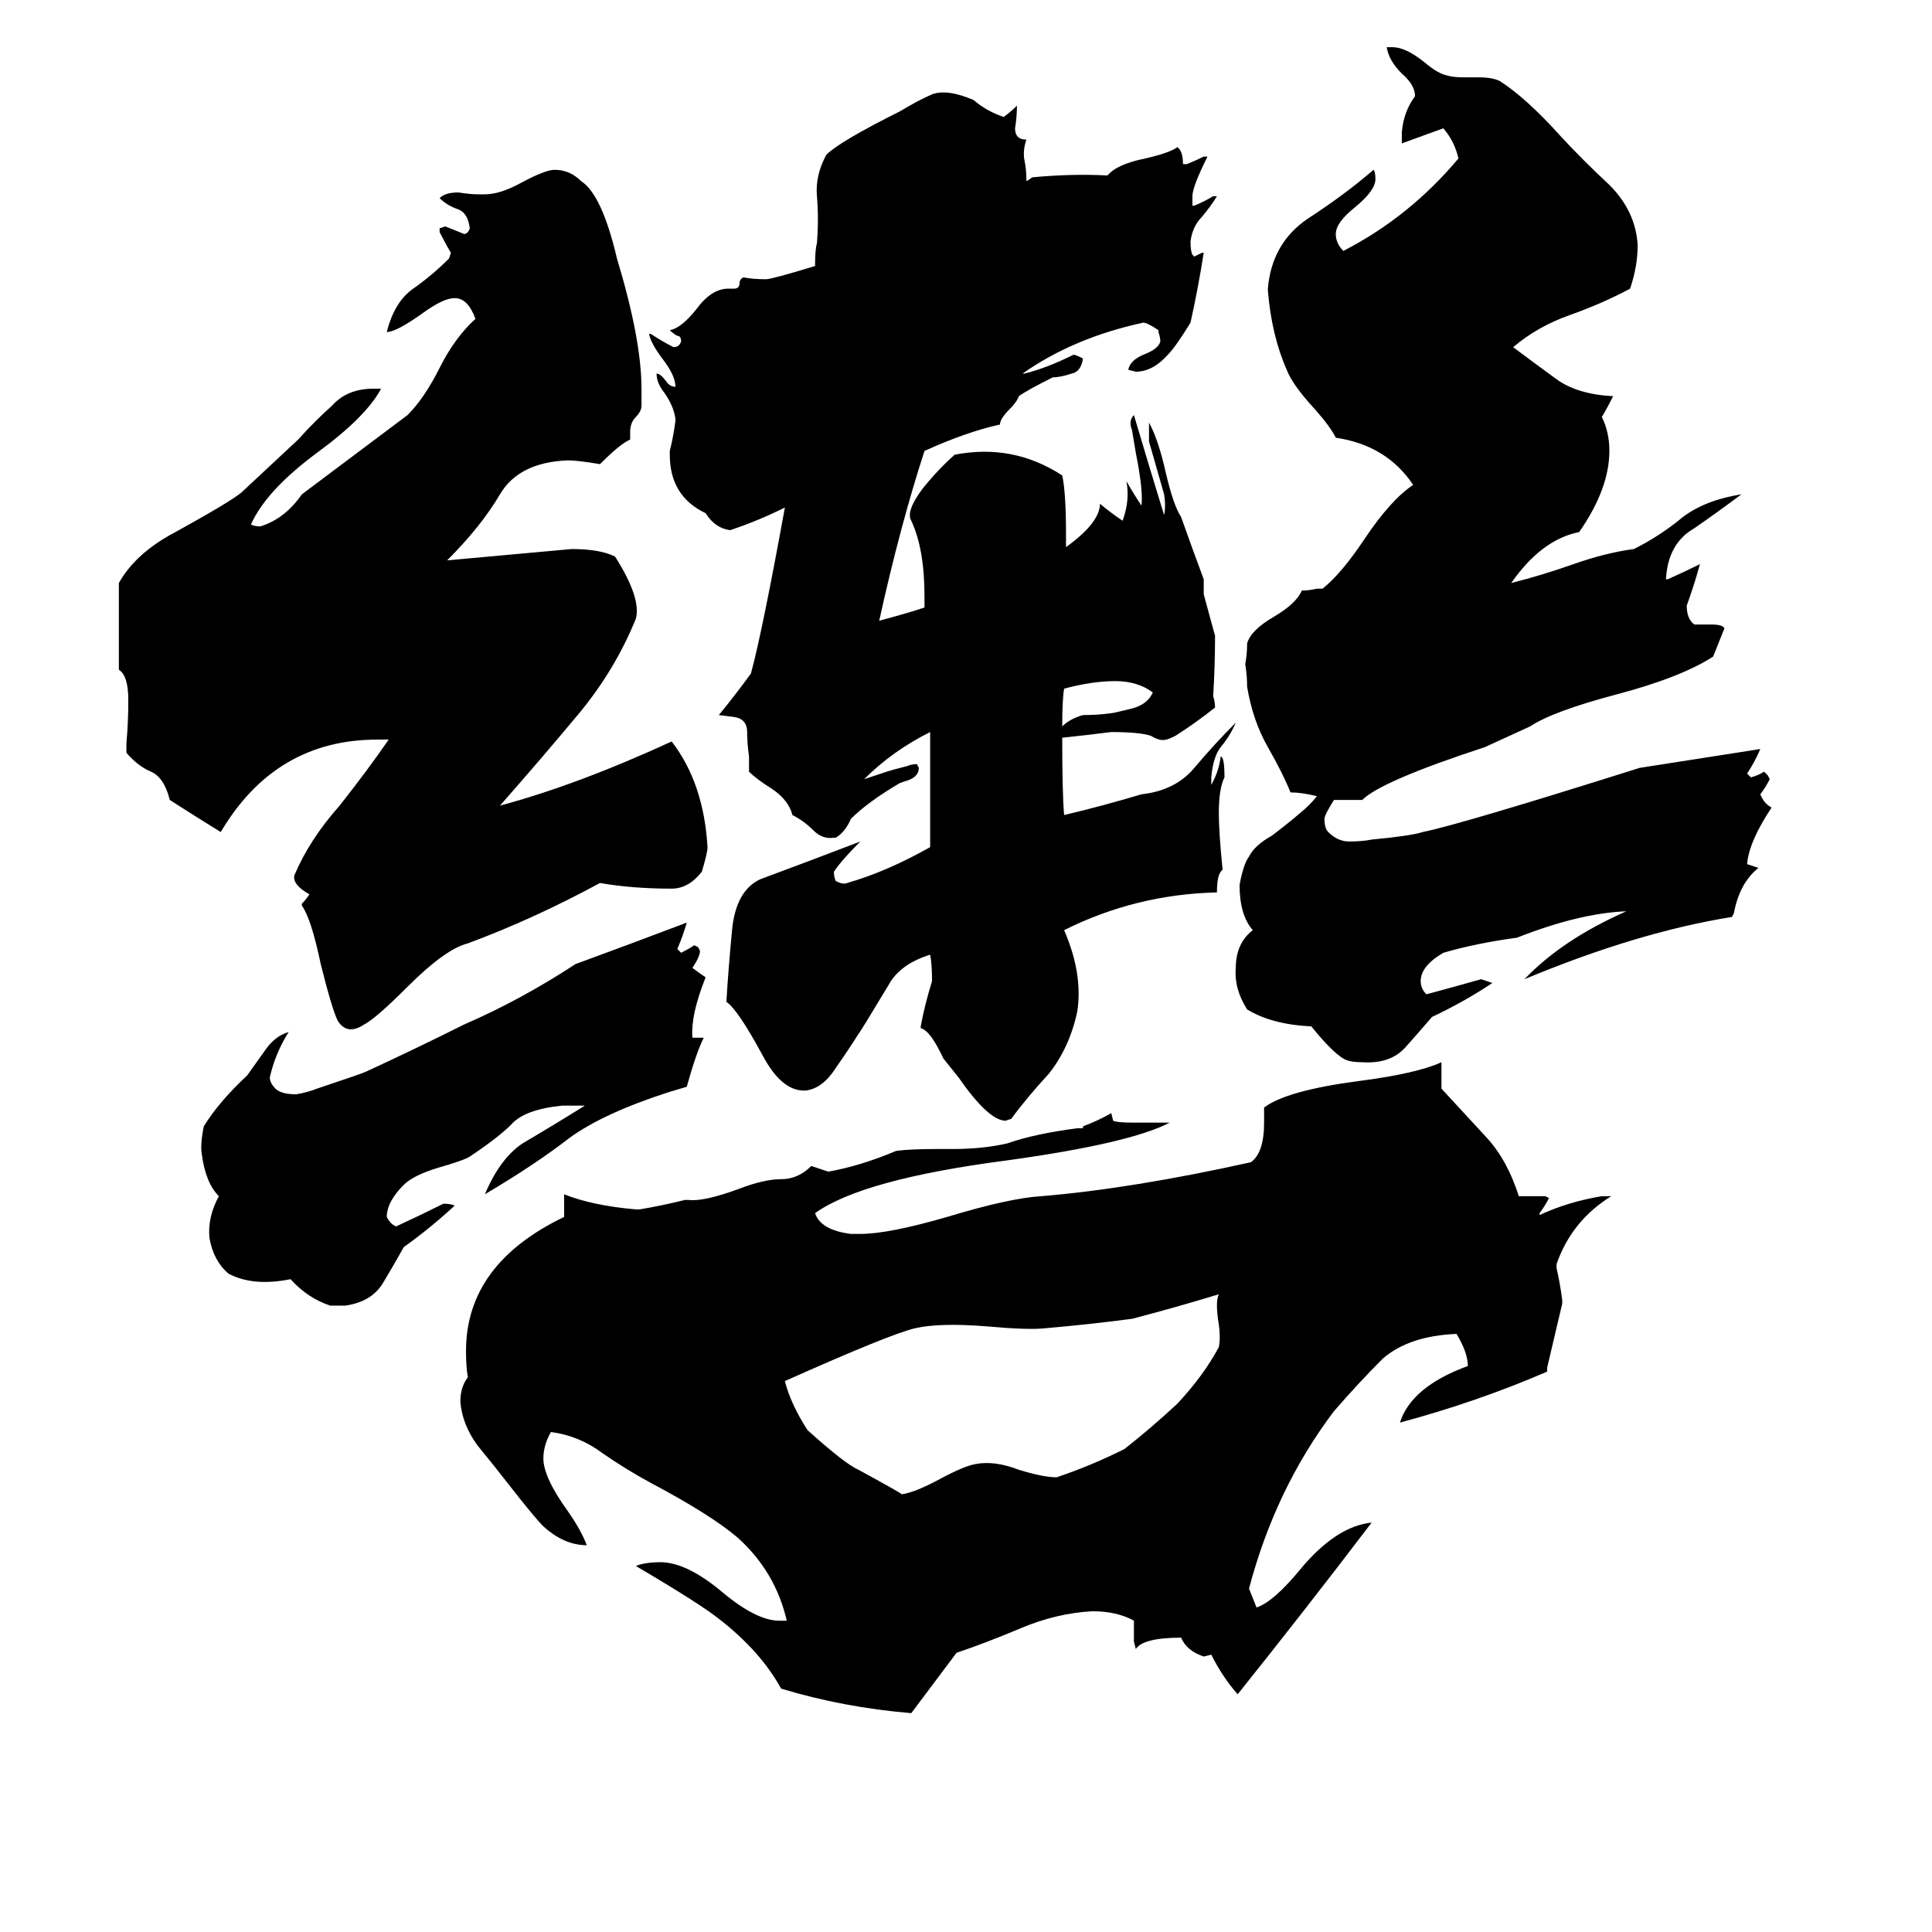 <svg xmlns="http://www.w3.org/2000/svg" viewBox="0 -800 1024 1024">
	<path fill="#000000" d="M646 -86Q647 -91 646 -98Q644 -110 646 -114Q623 -107 600 -101Q577 -98 554 -96Q545 -95 523 -97Q498 -99 485 -96Q472 -93 416 -68Q419 -56 428 -42Q448 -24 455 -21Q477 -9 478 -8Q485 -9 498 -16Q511 -23 517 -24Q527 -26 540 -21Q553 -17 560 -17Q578 -23 596 -32Q610 -43 624 -56Q638 -71 646 -86ZM374 -282Q366 -262 367 -250H373Q369 -242 364 -224L354 -221Q320 -210 302 -197Q284 -183 257 -167Q265 -186 277 -194Q294 -204 310 -214H298Q278 -212 271 -204Q264 -197 249 -187Q246 -185 232 -181Q219 -177 214 -172Q205 -163 205 -155Q207 -151 210 -150Q223 -156 235 -162Q239 -162 241 -161Q228 -149 214 -139Q209 -130 203 -120Q197 -110 183 -108Q179 -108 175 -108Q163 -112 154 -122Q134 -118 121 -125Q113 -132 111 -144Q110 -155 116 -166Q109 -173 107 -188Q106 -193 108 -203Q116 -216 131 -230Q136 -237 141 -244Q146 -251 153 -253Q146 -242 143 -229Q143 -226 146 -223Q149 -220 157 -220Q163 -221 168 -223Q192 -231 194 -232Q220 -244 246 -257Q276 -270 305 -289Q335 -300 364 -311Q362 -304 359 -297L361 -295Q365 -297 368 -299L370 -298L371 -296Q371 -293 367 -287Q371 -284 374 -282ZM849 -166H854Q833 -153 825 -130V-128Q827 -119 828 -111V-109Q824 -92 820 -75V-73Q783 -57 742 -46Q748 -65 778 -76Q778 -83 772 -93Q747 -92 733 -80Q720 -67 707 -52Q676 -11 662 42Q664 47 666 52Q675 49 689 32Q708 9 727 7Q692 53 656 98Q648 89 642 77L638 78Q629 75 626 68Q606 68 602 74L601 70V59Q592 54 579 54Q560 55 541 63Q522 71 507 76Q495 92 483 108Q447 105 414 95Q403 75 381 58Q371 50 337 30Q342 28 350 28Q364 28 383 44Q401 59 413 59H417Q411 33 391 15Q377 3 345 -14Q332 -21 319 -30Q307 -39 292 -41Q288 -34 288 -27Q288 -17 301 1Q308 11 311 19Q299 19 288 9Q283 4 269 -14Q262 -23 253 -34Q245 -45 244 -57Q244 -65 248 -70Q247 -75 247 -84Q247 -130 299 -155V-167Q314 -161 337 -159H339Q351 -161 363 -164H365Q373 -163 392 -170Q405 -175 414 -175Q423 -175 430 -182L439 -179Q456 -182 475 -190Q482 -191 497 -191H505Q521 -191 534 -194Q548 -199 571 -202H574V-203Q582 -206 589 -210L590 -206Q592 -205 600 -205H620Q599 -194 534 -185Q457 -175 432 -157Q435 -148 451 -146H456Q471 -146 502 -155Q535 -165 552 -166Q600 -170 663 -184Q670 -189 670 -205V-213Q682 -222 720 -227Q751 -231 764 -237V-223Q776 -210 788 -197Q799 -185 805 -166H819L821 -165Q819 -161 816 -157V-156Q831 -163 849 -166ZM375 -351Q375 -348 372 -338Q365 -329 356 -329Q335 -329 318 -332Q283 -313 248 -300Q236 -297 216 -277Q199 -260 193 -257Q184 -251 179 -259Q176 -265 170 -289Q165 -313 160 -320V-321Q162 -323 164 -326Q155 -331 156 -336Q164 -355 180 -373Q195 -392 206 -408H200Q146 -408 117 -359Q104 -367 90 -376Q87 -388 80 -391Q73 -394 67 -401V-406Q68 -417 68 -429Q68 -442 63 -445V-491Q72 -507 93 -518Q122 -534 128 -539Q143 -553 158 -567Q167 -577 176 -585Q184 -594 198 -594H202Q194 -579 168 -560Q141 -540 133 -522Q135 -521 138 -521Q151 -525 160 -538Q188 -559 216 -580Q225 -589 233 -605Q241 -621 252 -631Q248 -642 241 -642Q235 -642 224 -634Q210 -624 205 -624Q209 -640 219 -647Q229 -654 238 -663L239 -666Q236 -671 233 -677V-679L236 -680Q241 -678 246 -676Q248 -676 249 -679Q248 -687 243 -689Q237 -691 233 -695Q236 -698 243 -698Q249 -697 254 -697H257Q265 -697 276 -703Q289 -710 294 -710Q302 -710 308 -704Q319 -697 327 -663Q340 -620 340 -594V-585Q340 -582 337 -579Q334 -576 334 -571V-567Q329 -565 318 -554Q306 -556 301 -556Q275 -555 265 -538Q255 -521 237 -503Q270 -506 303 -509Q318 -509 326 -505Q340 -483 337 -472Q326 -445 307 -422Q287 -398 265 -373Q306 -384 356 -407Q373 -385 375 -351ZM707 -376Q702 -368 702 -366Q702 -361 704 -359Q709 -354 715 -354Q722 -354 727 -355Q748 -357 754 -359Q774 -363 869 -393Q901 -398 933 -403Q930 -396 926 -390L928 -388Q932 -389 935 -391L937 -389L938 -387Q936 -383 933 -379Q935 -374 939 -372Q927 -354 926 -342L932 -340Q922 -332 919 -316L918 -314Q868 -306 808 -281Q828 -302 862 -317Q837 -316 804 -303Q782 -300 765 -295Q753 -288 753 -280Q753 -276 756 -273Q771 -277 785 -281Q788 -280 791 -279Q776 -269 759 -261Q753 -254 745 -245Q737 -236 722 -237Q717 -237 714 -238Q708 -240 695 -256Q674 -257 661 -265Q654 -276 655 -287Q655 -300 664 -307Q657 -315 657 -331Q659 -342 662 -346Q665 -352 674 -357Q682 -363 689 -369Q694 -373 698 -378Q690 -380 684 -380Q680 -390 672 -404Q664 -418 661 -436Q661 -442 660 -448Q661 -453 661 -459Q663 -466 675 -473Q687 -480 690 -487Q694 -487 698 -488H701Q711 -496 723 -514Q737 -535 749 -543Q735 -564 708 -568Q705 -574 697 -583Q685 -596 682 -604Q674 -622 672 -646V-647Q674 -671 693 -684Q713 -697 728 -710Q729 -709 729 -705Q729 -699 718 -690Q708 -682 708 -676Q708 -671 712 -667Q747 -685 773 -716Q771 -725 765 -732Q754 -728 743 -724V-730Q744 -741 750 -749Q750 -755 743 -761Q736 -768 735 -775H738Q745 -775 755 -767Q762 -761 767 -760Q770 -759 776 -759H784Q791 -759 795 -757Q809 -748 827 -728Q839 -715 853 -702Q867 -688 868 -670Q868 -659 864 -647Q849 -639 832 -633Q815 -627 802 -616Q814 -607 825 -599Q836 -591 855 -590Q852 -584 849 -579Q853 -571 853 -561Q853 -541 837 -518Q817 -514 801 -491Q817 -495 834 -501Q851 -507 866 -509Q880 -516 892 -526Q904 -535 923 -538Q911 -529 898 -520Q884 -512 883 -493H884Q893 -497 901 -501Q898 -490 894 -479Q894 -472 898 -469H907Q913 -469 914 -467L908 -452Q891 -441 857 -432Q823 -423 811 -415L787 -404Q732 -386 722 -376H715Q711 -376 707 -376ZM565 -510Q583 -523 583 -533Q589 -528 595 -524Q599 -535 597 -545Q601 -538 605 -532Q606 -540 602 -560Q601 -566 600 -572Q598 -577 601 -580Q609 -553 617 -527Q618 -532 617 -538Q613 -552 609 -566V-576Q614 -567 618 -549Q622 -532 626 -526Q632 -509 638 -493V-485Q641 -474 644 -463Q644 -447 643 -431Q644 -428 644 -425Q634 -417 623 -410Q619 -408 618 -408Q615 -407 610 -410Q604 -412 589 -412Q573 -410 563 -409Q563 -380 564 -368Q585 -373 605 -379Q623 -381 633 -393Q644 -406 655 -417Q652 -410 647 -404Q643 -399 642 -388V-384Q646 -391 647 -399Q649 -399 649 -388Q646 -382 646 -369Q646 -359 648 -339Q645 -337 645 -327Q602 -326 564 -307Q574 -284 571 -264Q567 -245 556 -231Q544 -218 536 -207L533 -206Q524 -206 508 -229Q504 -234 500 -239Q493 -254 488 -255V-256Q490 -267 494 -280Q494 -289 493 -294Q477 -289 471 -278Q456 -253 455 -252Q450 -244 443 -234Q436 -223 427 -222H426Q414 -222 404 -241Q391 -265 385 -269Q386 -286 388 -307Q390 -328 403 -334Q430 -344 456 -354Q446 -344 442 -338Q442 -335 443 -333Q447 -331 449 -332Q470 -338 493 -351Q493 -381 493 -412Q473 -402 458 -387Q464 -389 470 -391Q473 -392 481 -394Q483 -395 486 -395L487 -393Q487 -388 480 -386L477 -385Q460 -375 451 -366Q448 -359 443 -356H442Q436 -355 431 -360Q426 -365 420 -368Q418 -376 409 -382Q401 -387 397 -391V-399Q396 -406 396 -412Q396 -419 389 -420L381 -421Q390 -432 398 -443Q404 -465 416 -531Q402 -524 387 -519Q379 -520 374 -528Q355 -537 355 -559V-561Q357 -569 358 -577V-578Q357 -585 352 -592Q348 -597 348 -602Q350 -602 353 -598Q355 -595 358 -595Q358 -601 351 -610Q345 -618 344 -623H345Q351 -619 357 -616Q360 -616 361 -619Q361 -622 359 -622Q357 -623 355 -625Q361 -626 369 -636Q377 -647 386 -647H389Q392 -647 392 -650Q392 -652 394 -653Q399 -652 406 -652Q409 -652 432 -659Q432 -668 433 -671Q434 -684 433 -696Q432 -707 438 -718Q445 -725 477 -741Q487 -747 494 -750Q502 -753 516 -747Q523 -741 532 -738Q536 -741 539 -744Q539 -738 538 -732Q538 -726 544 -726Q542 -720 543 -715Q544 -710 544 -705V-704Q546 -705 547 -706Q568 -708 587 -707Q592 -713 607 -716Q620 -719 624 -722Q627 -720 627 -713H629Q634 -715 638 -717H640Q632 -701 632 -696V-691H633Q638 -693 643 -696H645Q642 -691 637 -685Q632 -680 631 -672Q631 -667 632 -665L633 -664L637 -666H638Q635 -647 631 -629Q623 -616 619 -612Q611 -603 602 -603L598 -604Q599 -609 606 -612Q614 -615 615 -619Q615 -621 614 -624V-625Q608 -629 606 -629Q569 -621 542 -602H543Q555 -605 569 -612Q570 -612 574 -610Q573 -603 568 -602Q562 -600 558 -600Q544 -593 540 -590Q539 -587 535 -583Q530 -578 530 -575Q512 -571 490 -561Q477 -521 466 -471Q481 -475 490 -478Q490 -481 490 -484Q490 -509 483 -524Q480 -529 489 -541Q497 -551 506 -559Q537 -565 563 -548Q565 -539 565 -517Q565 -513 565 -510ZM564 -435Q563 -429 563 -415Q567 -419 574 -421Q582 -421 589 -422Q590 -422 598 -424Q608 -426 611 -433Q603 -439 591 -439Q579 -439 564 -435Z"/>
</svg>